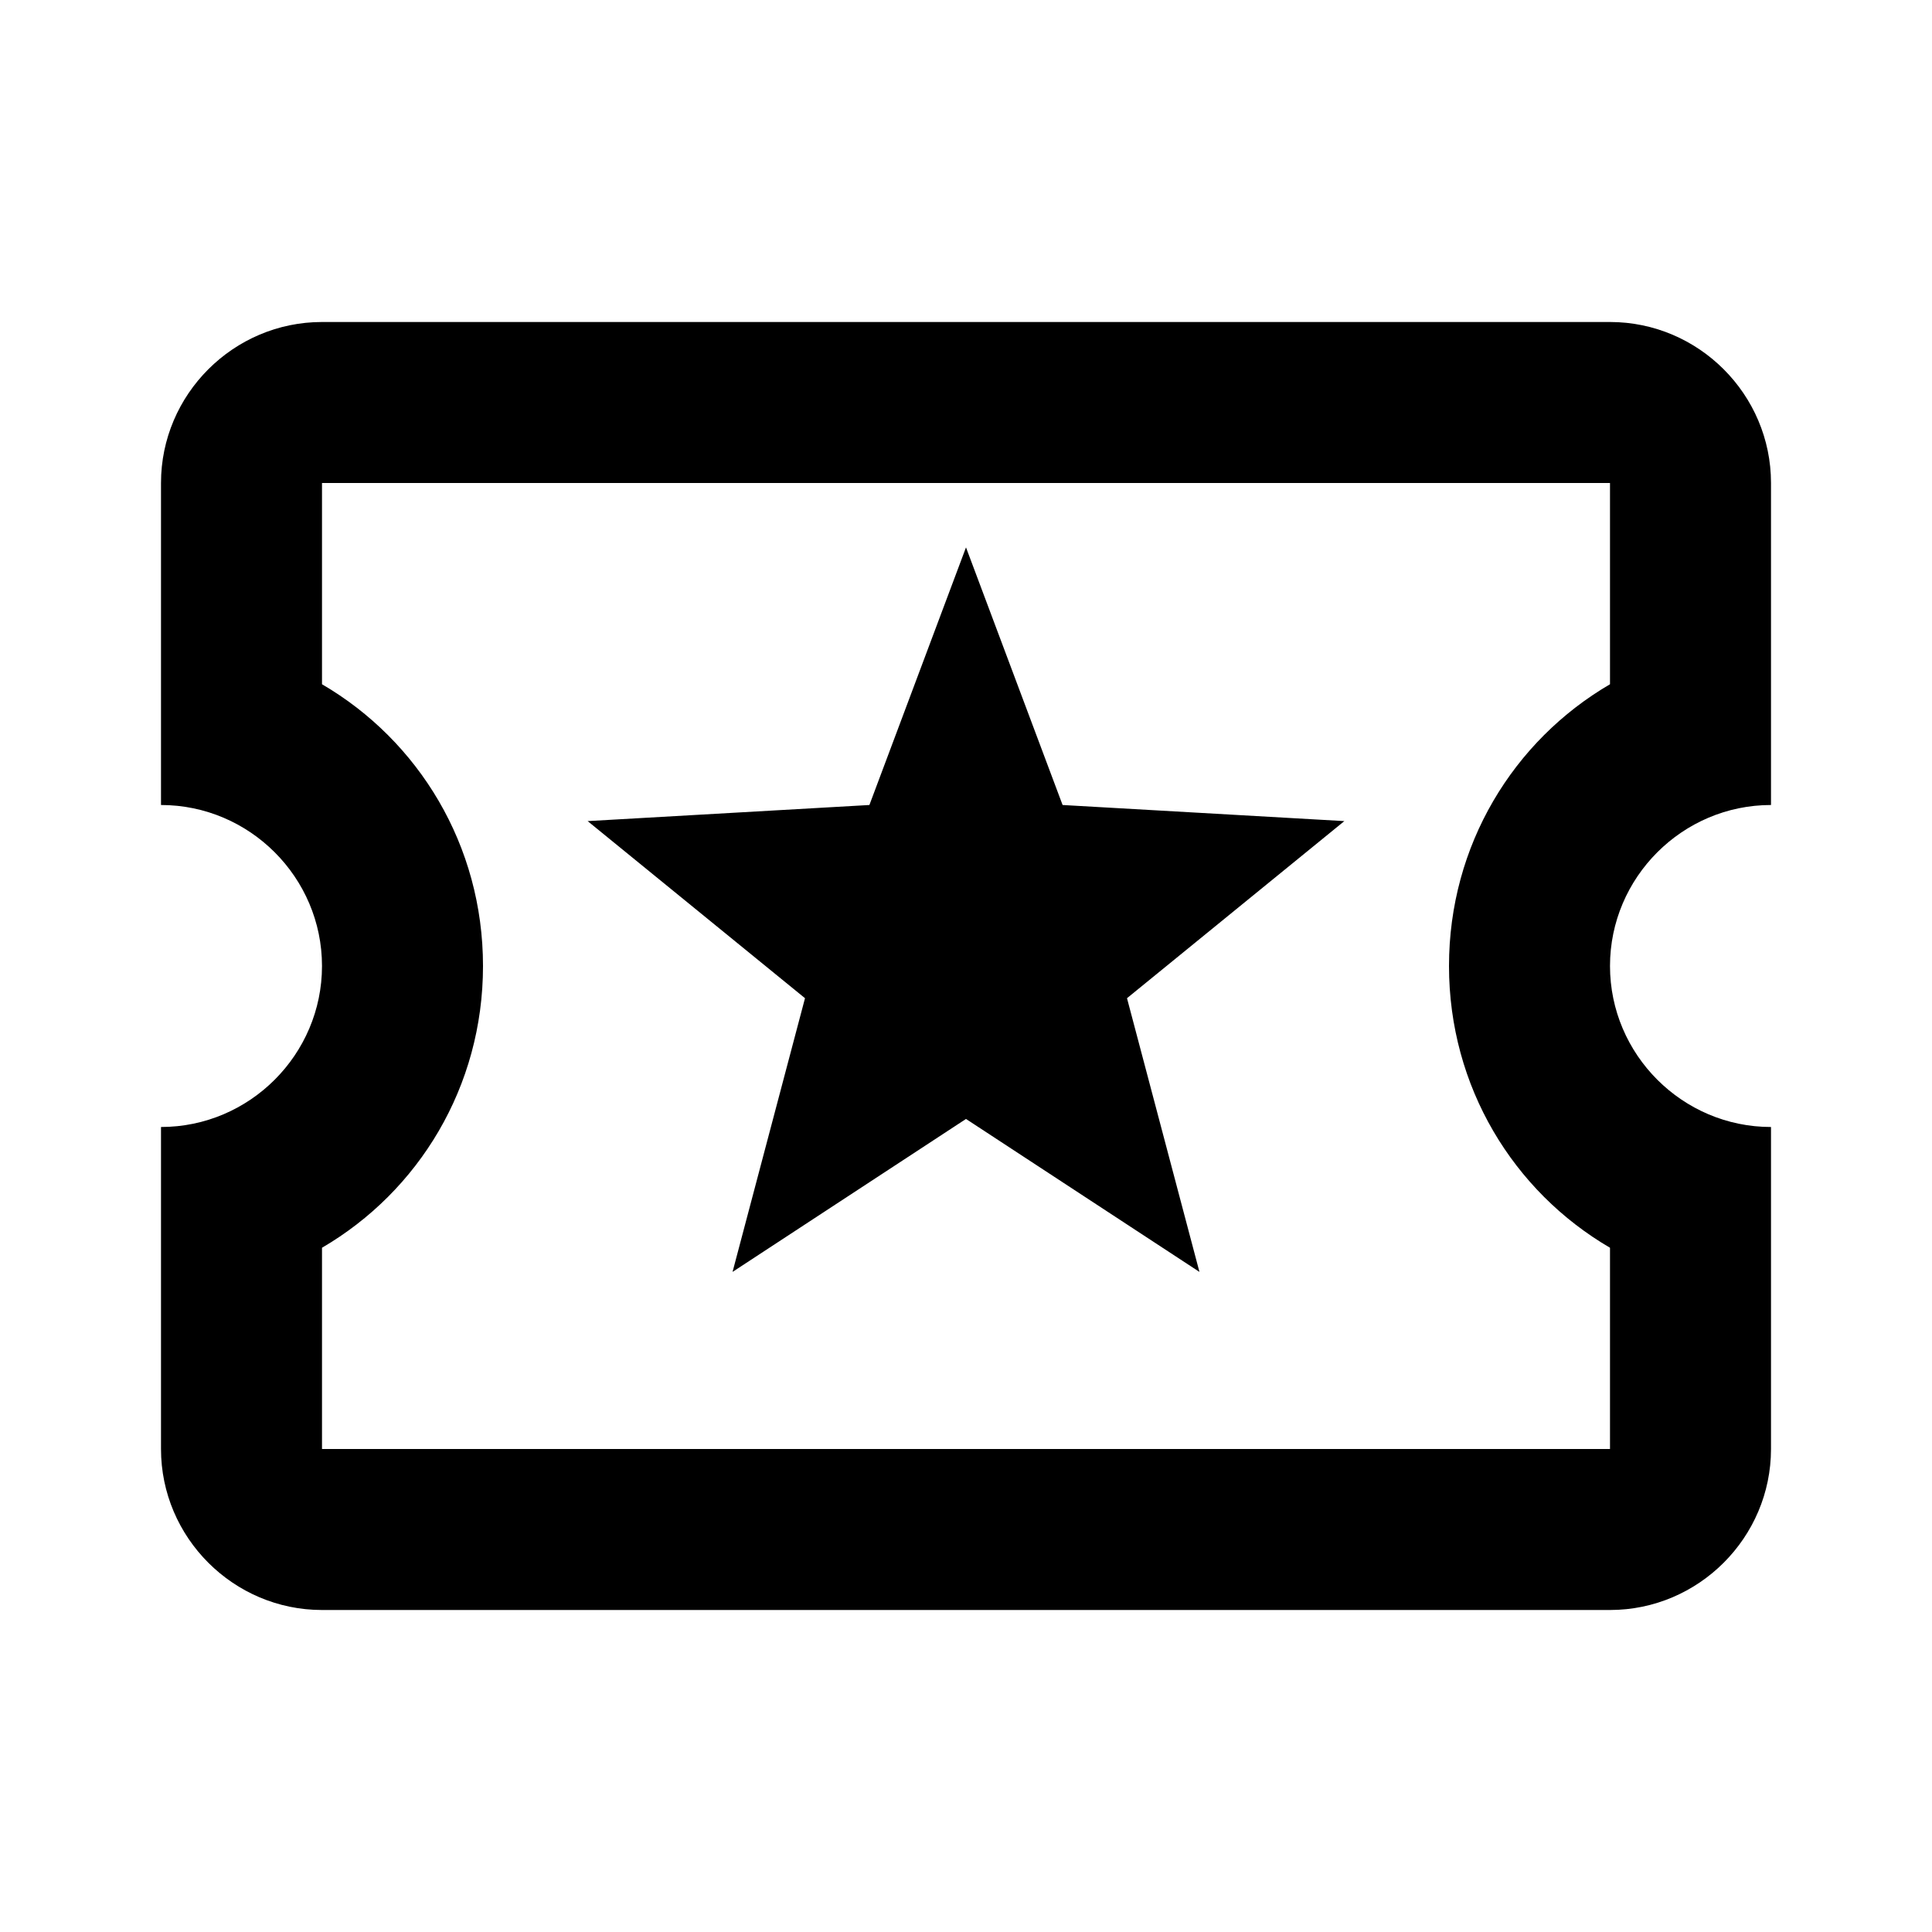 <?xml version="1.0" encoding="utf-8"?>
<!-- Generator: Adobe Illustrator 22.1.0, SVG Export Plug-In . SVG Version: 6.00 Build 0)  -->
<svg version="1.1" id="Ebene_1" xmlns="http://www.w3.org/2000/svg" xmlns:xlink="http://www.w3.org/1999/xlink" x="0px" y="0px"
	 width="24px" height="24px" viewBox="0 0 24 24" enable-background="new 0 0 24 24" xml:space="preserve">
<path fill="#000000" d="M20,6v2.5c-1.2,0.7-2,2-2,3.5s0.8,2.8,2,3.5V18H4v-2.5c1.2-0.7,2-2,2-3.5S5.2,9.2,4,8.5V6H20 M20,4H4
	C2.9,4,2,4.9,2,6v4c1.1,0,2,0.9,2,2s-0.9,2-2,2v4c0,1.1,0.9,2,2,2h16c1.1,0,2-0.9,2-2v-4c-1.1,0-2-0.9-2-2s0.9-2,2-2V6
	C22,4.9,21.1,4,20,4L20,4z M14,12.4l2.7-2.2L13.2,10L12,6.8L10.8,10l-3.5,0.2l2.7,2.2l-0.9,3.4l2.9-1.9l2.9,1.9L14,12.4z"/>
</svg>
